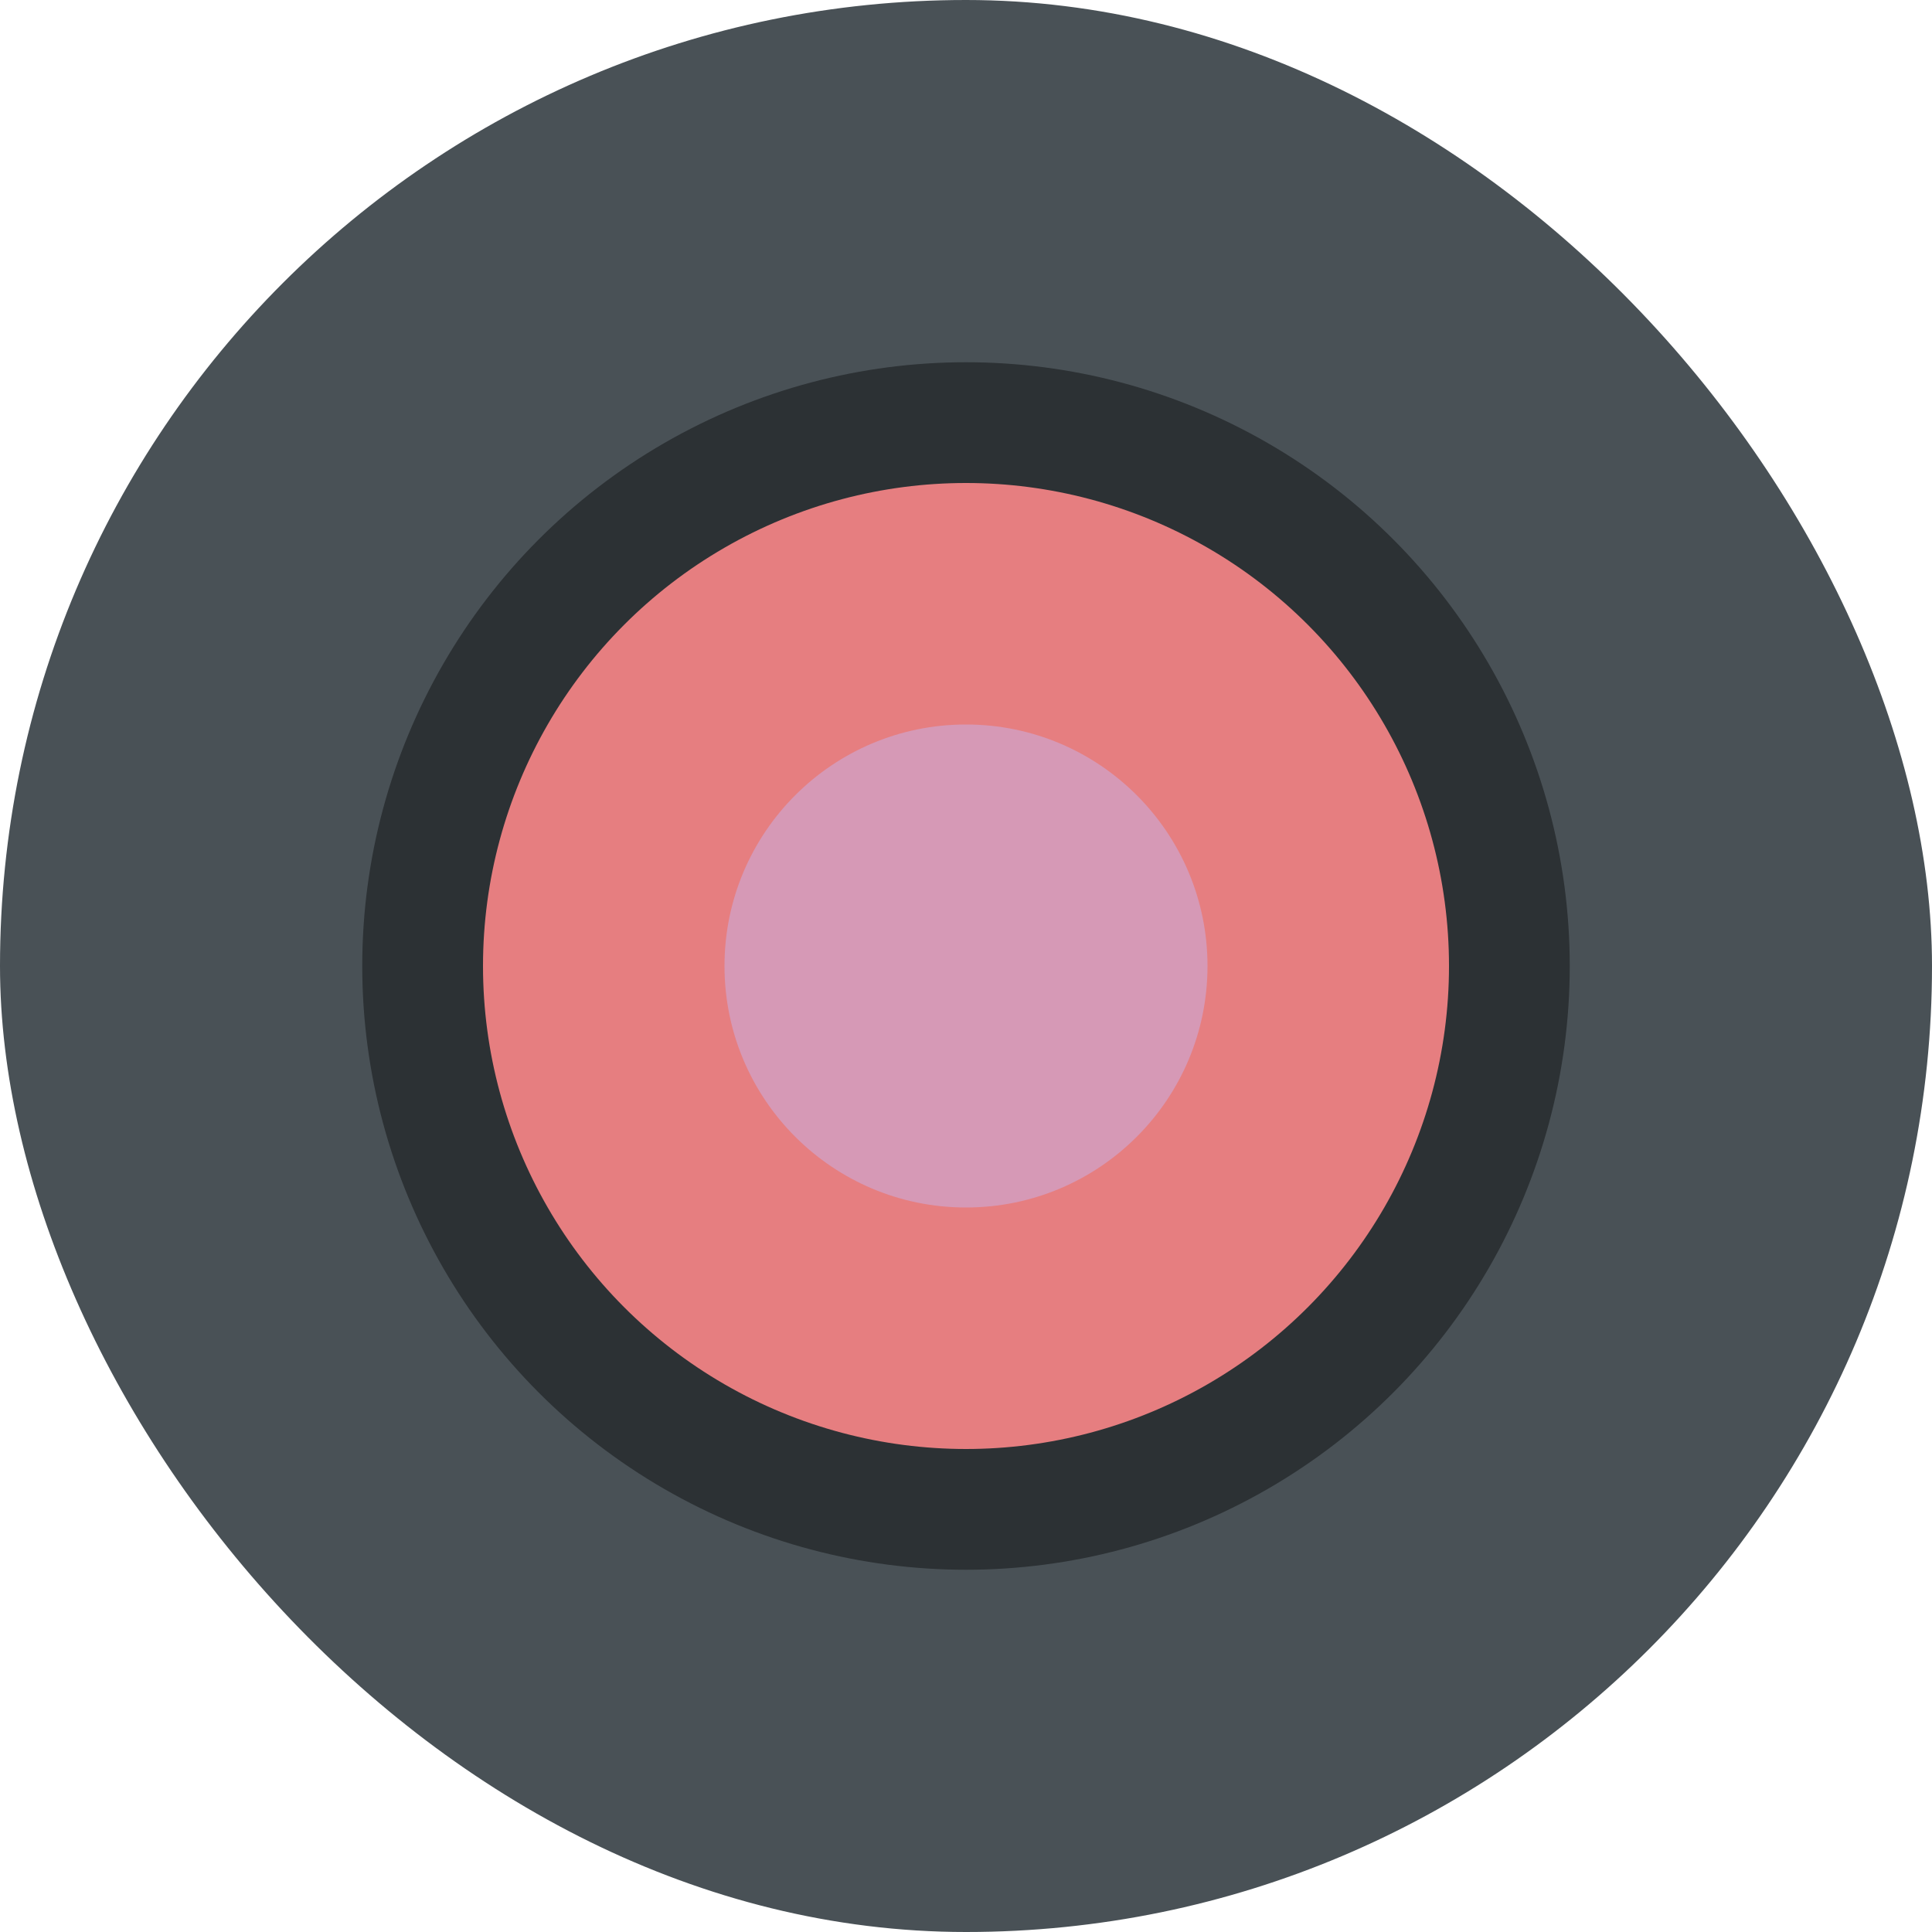 <svg xmlns="http://www.w3.org/2000/svg" width="16" height="16" version="1">
 <rect style="fill:#495156" width="16" height="16" x="0" y="0" rx="8" ry="8"/>
 <circle style="opacity:0.4" cx="8" cy="8" r="5"/>
 <circle style="fill:#e67e80" cx="8" cy="-8" r="4" transform="scale(1,-1)"/>
 <circle style="fill:#d699b6" cx="8" cy="8" r="2"/>
</svg>
